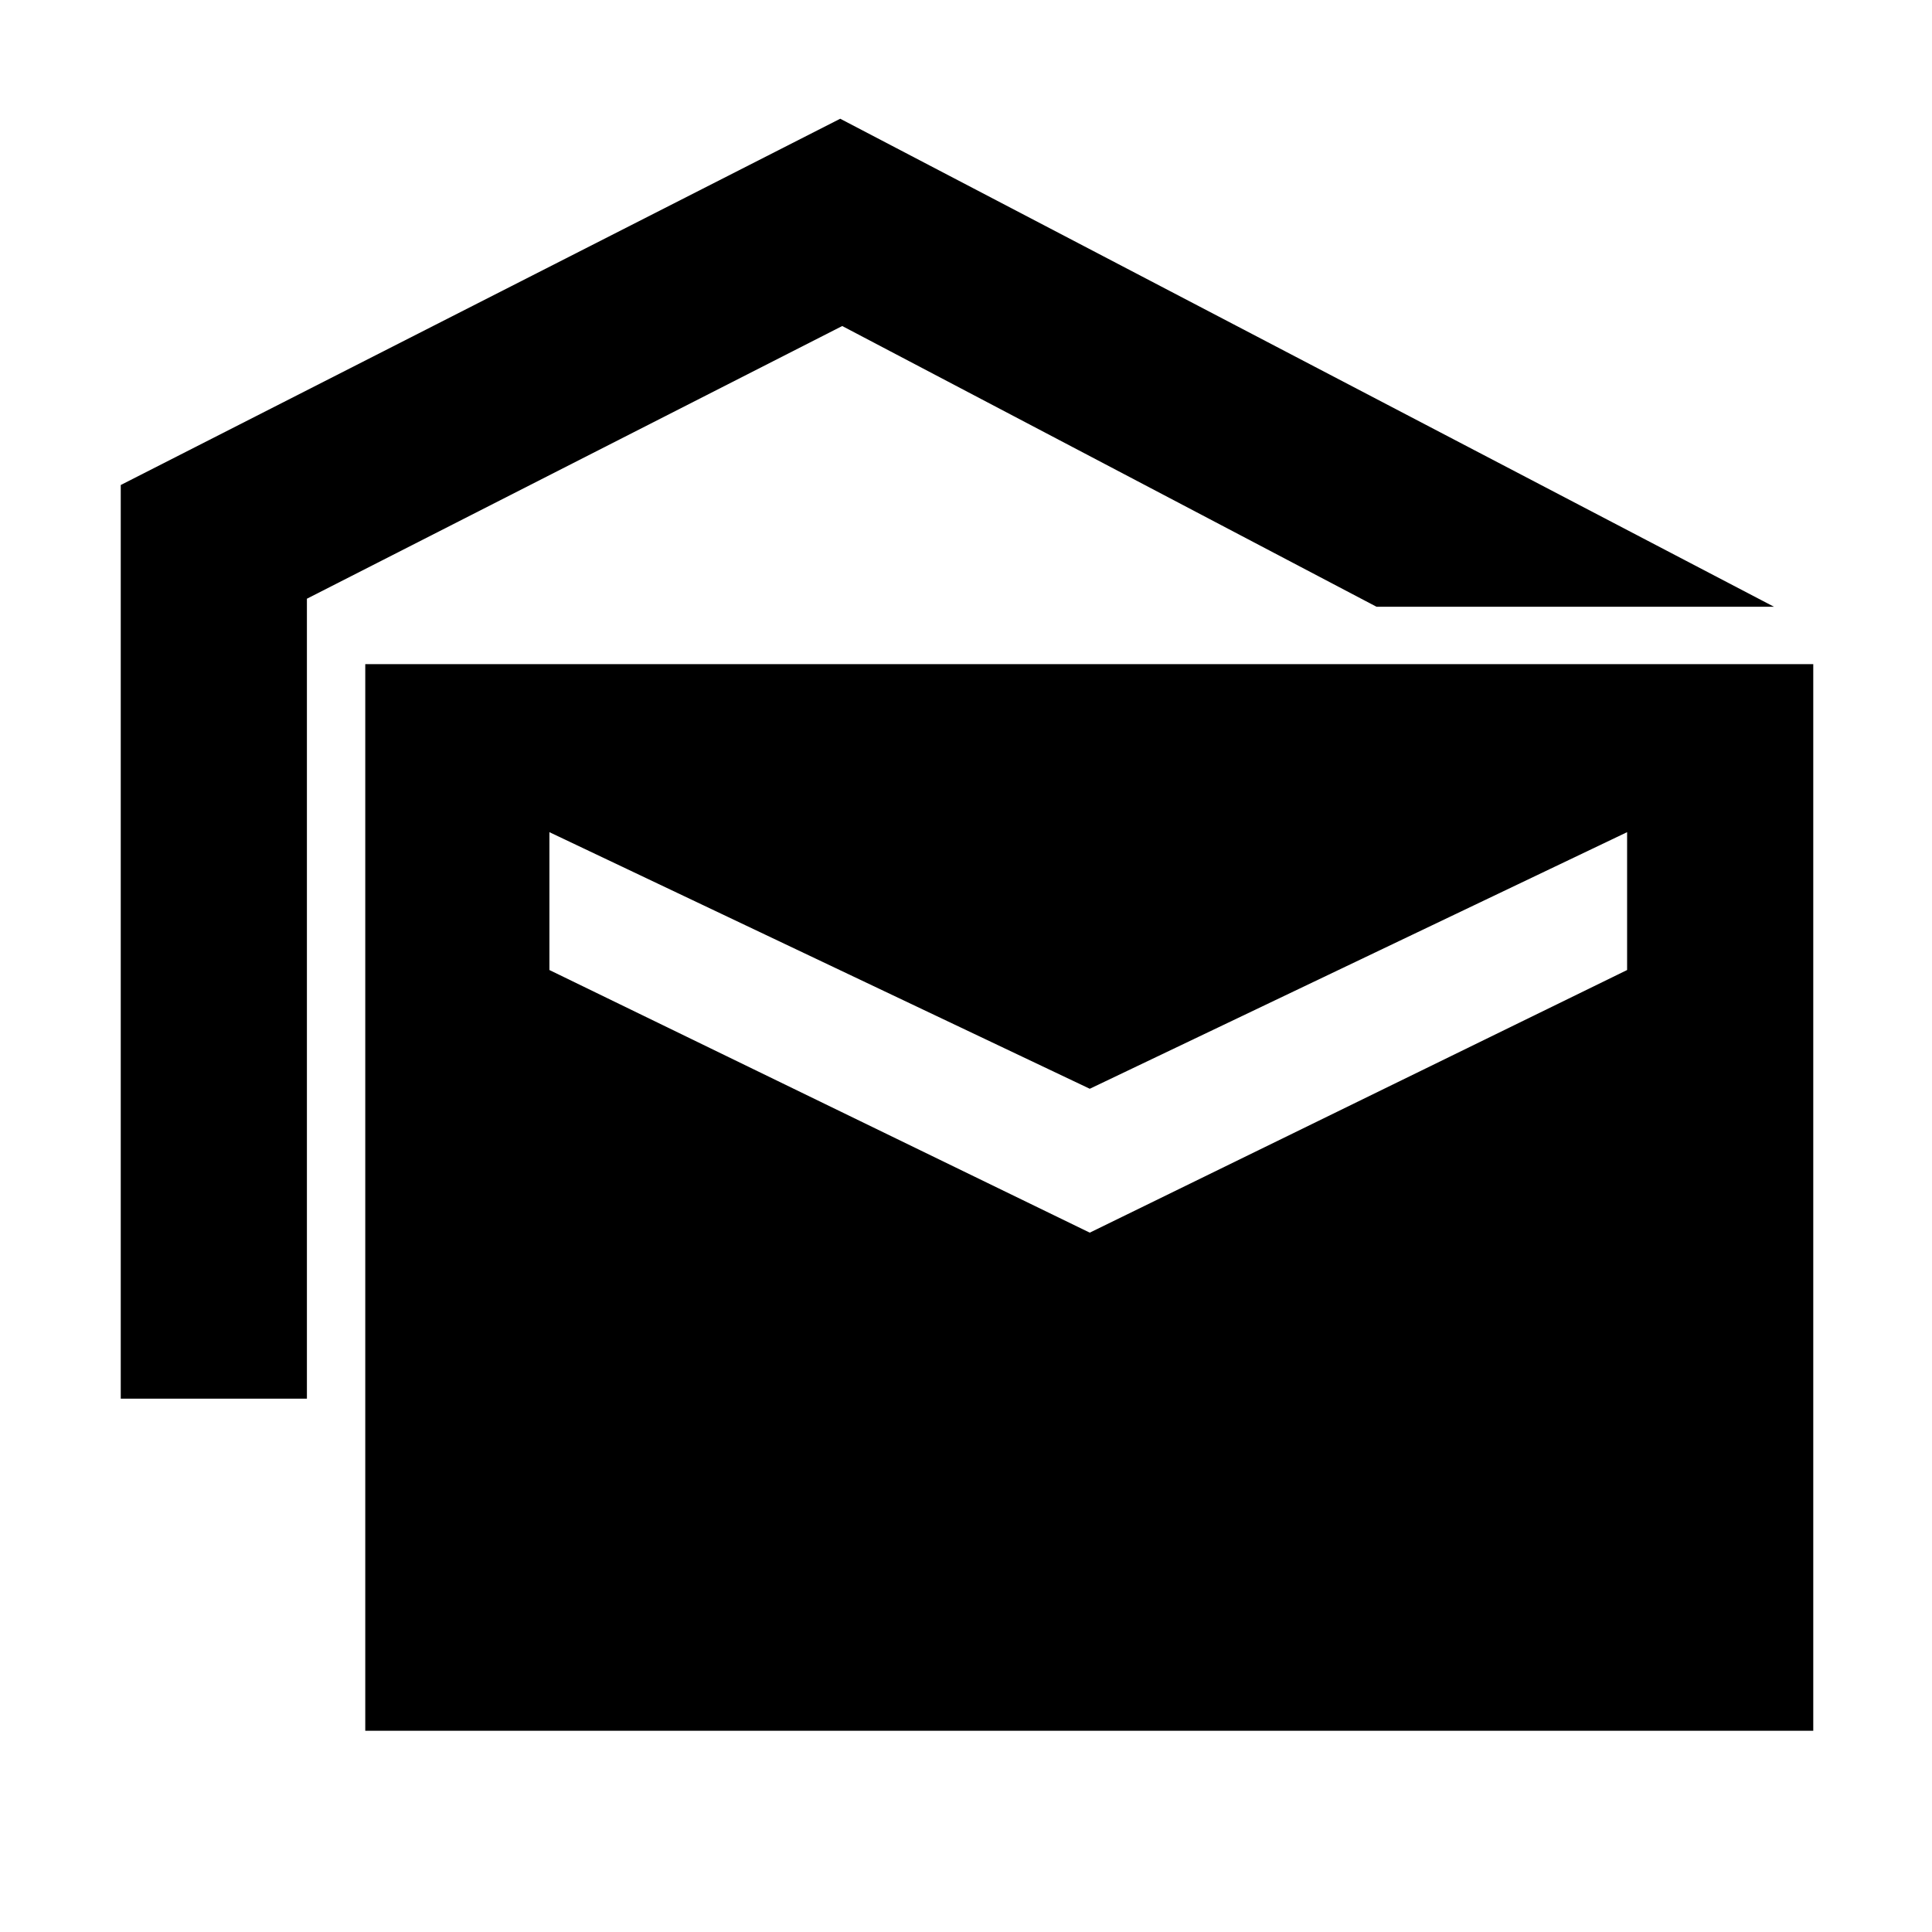 <svg xmlns="http://www.w3.org/2000/svg" height="48" viewBox="0 -960 960 960" width="48"><path d="M60-265v-454l357.5-182 464 242.5H684L418.5-798l-266 135.5V-265H60Zm121.5 165v-530H901v530H181.5Zm360-247.5 267-130.5v-68.5L541.5-419 273-546.5v68.5l268.5 130.5Z"/></svg>